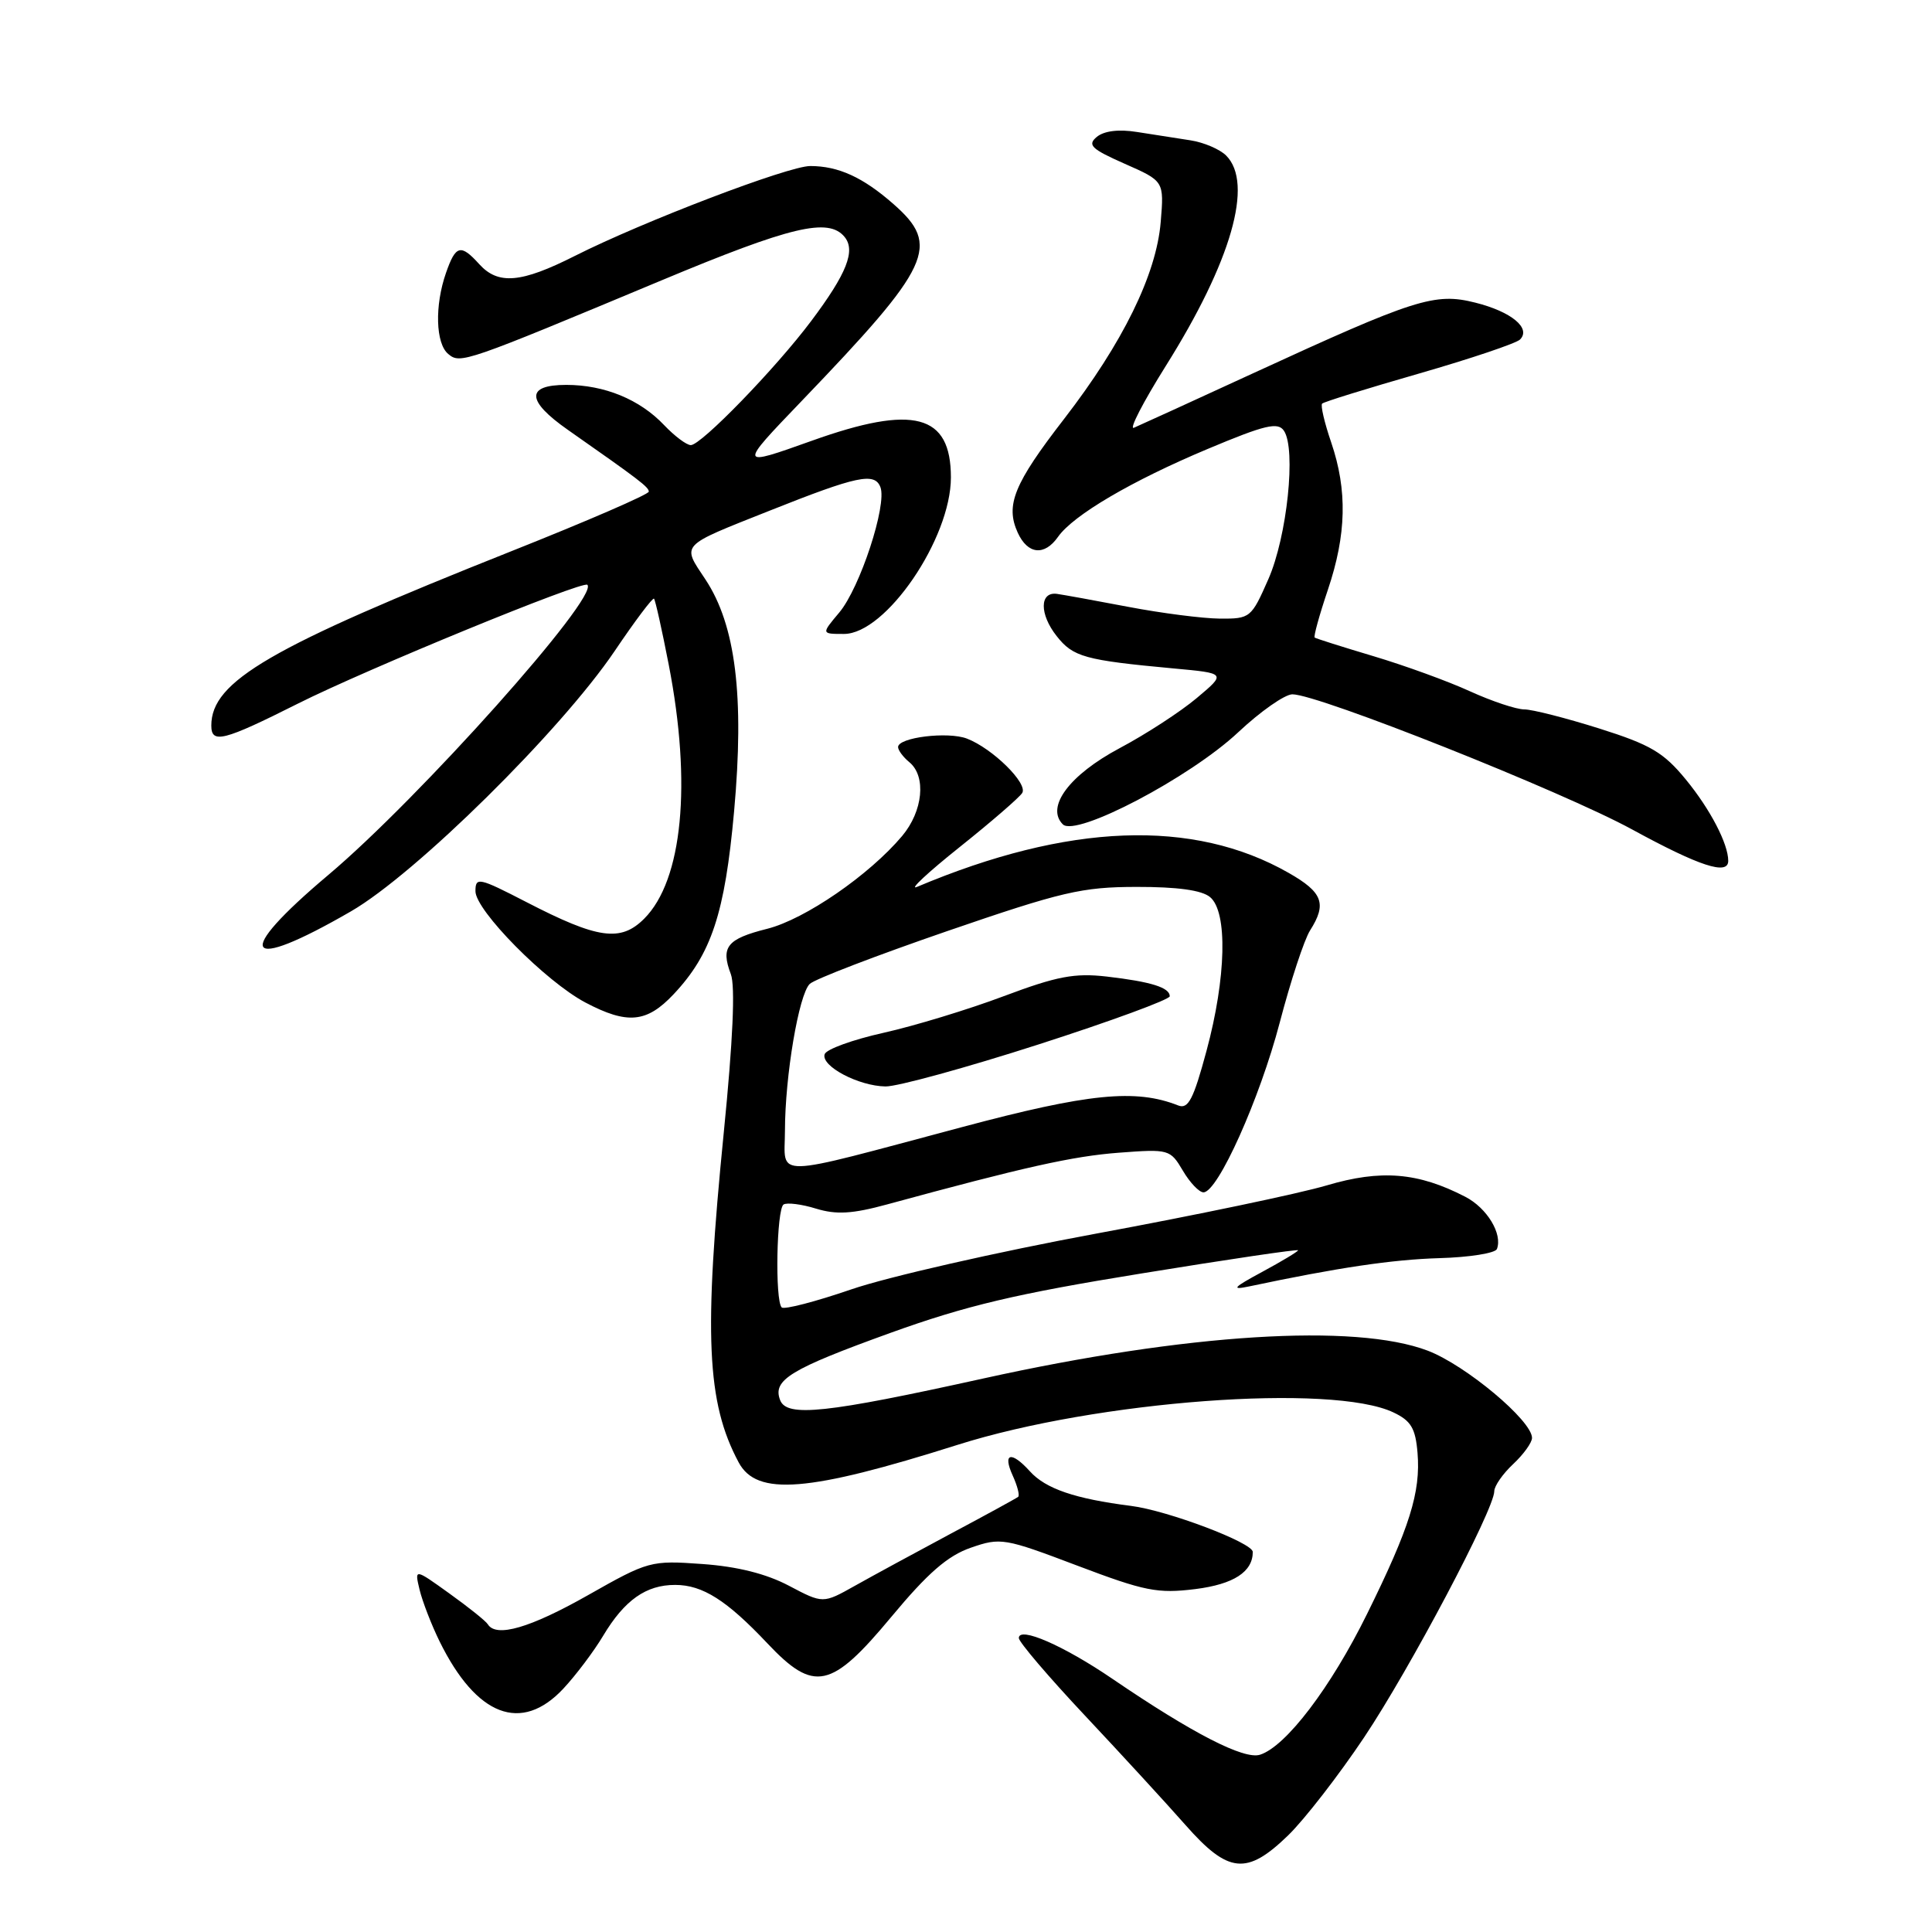 <?xml version="1.0" encoding="UTF-8" standalone="no"?>
<!DOCTYPE svg PUBLIC "-//W3C//DTD SVG 1.1//EN" "http://www.w3.org/Graphics/SVG/1.1/DTD/svg11.dtd" >
<svg xmlns="http://www.w3.org/2000/svg" xmlns:xlink="http://www.w3.org/1999/xlink" version="1.1" viewBox="0 0 256 256">
 <g >
 <path fill="currentColor"
d=" M 170.70 243.18 C 172.86 241.08 177.39 235.24 180.76 230.20 C 186.82 221.14 198.00 199.99 198.00 197.59 C 198.00 196.91 199.12 195.29 200.50 194.00 C 201.88 192.71 203.00 191.15 203.00 190.53 C 203.00 188.24 194.21 180.89 189.18 178.97 C 179.54 175.31 157.25 176.70 130.32 182.65 C 109.41 187.27 104.25 187.82 103.37 185.52 C 102.34 182.85 104.71 181.41 118.00 176.61 C 128.01 173.00 134.63 171.43 151.25 168.74 C 162.66 166.88 172.00 165.50 172.00 165.67 C 172.00 165.83 169.86 167.12 167.25 168.53 C 163.41 170.60 163.07 170.97 165.50 170.46 C 177.31 167.96 184.46 166.90 190.73 166.71 C 194.71 166.60 198.14 166.05 198.35 165.50 C 199.12 163.50 197.04 160.07 194.16 158.58 C 187.90 155.34 182.98 154.94 175.80 157.07 C 172.12 158.16 158.40 161.03 145.30 163.45 C 132.21 165.87 117.60 169.20 112.83 170.84 C 108.06 172.48 103.89 173.56 103.58 173.24 C 102.67 172.34 102.90 160.18 103.83 159.60 C 104.29 159.32 106.23 159.56 108.13 160.15 C 110.82 160.97 112.93 160.85 117.55 159.59 C 135.71 154.64 142.16 153.20 148.26 152.74 C 154.88 152.24 155.06 152.29 156.73 155.11 C 157.66 156.70 158.90 158.00 159.47 157.99 C 161.37 157.98 166.92 145.61 169.57 135.50 C 171.01 130.00 172.82 124.50 173.59 123.29 C 175.84 119.75 175.28 118.24 170.75 115.66 C 158.10 108.44 141.53 109.07 121.50 117.52 C 120.40 117.98 122.94 115.61 127.15 112.25 C 131.36 108.89 135.09 105.66 135.45 105.07 C 136.23 103.81 131.51 99.17 128.13 97.87 C 125.60 96.90 119.00 97.71 119.00 98.99 C 119.00 99.41 119.67 100.32 120.50 101.00 C 122.76 102.87 122.30 107.48 119.54 110.77 C 115.18 115.95 106.66 121.81 101.66 123.07 C 96.33 124.41 95.47 125.47 96.84 129.08 C 97.44 130.67 97.12 137.87 95.91 150.00 C 93.23 176.89 93.63 185.84 97.88 193.78 C 100.28 198.27 107.08 197.72 126.88 191.45 C 145.36 185.60 176.53 183.28 184.65 187.16 C 186.97 188.26 187.56 189.26 187.83 192.51 C 188.26 197.72 186.80 202.40 181.14 213.86 C 176.34 223.60 170.39 231.42 166.96 232.51 C 164.83 233.19 158.01 229.68 147.41 222.46 C 140.93 218.04 135.00 215.46 135.00 217.05 C 135.00 217.57 138.94 222.19 143.75 227.31 C 148.56 232.43 154.56 238.96 157.07 241.81 C 162.76 248.27 165.20 248.52 170.70 243.18 Z  M 74.65 223.75 C 76.32 221.96 78.69 218.81 79.92 216.75 C 82.75 212.02 85.61 210.00 89.47 210.01 C 93.10 210.01 96.30 212.05 101.68 217.75 C 107.87 224.31 110.13 223.83 118.10 214.25 C 122.93 208.44 125.57 206.14 128.64 205.08 C 132.58 203.71 133.08 203.79 142.76 207.46 C 151.71 210.85 153.39 211.18 158.40 210.56 C 163.46 209.92 166.00 208.28 166.00 205.64 C 166.00 204.42 154.72 200.15 149.87 199.54 C 142.46 198.60 138.55 197.27 136.47 194.96 C 134.00 192.23 132.82 192.51 134.18 195.50 C 134.81 196.88 135.14 198.16 134.91 198.34 C 134.69 198.52 130.68 200.72 126.00 203.21 C 121.33 205.71 115.60 208.82 113.27 210.13 C 109.05 212.50 109.05 212.50 104.54 210.12 C 101.53 208.53 97.70 207.57 93.06 207.24 C 86.23 206.75 85.92 206.83 77.91 211.37 C 70.25 215.71 65.75 217.02 64.64 215.23 C 64.38 214.80 62.08 212.96 59.54 211.14 C 54.92 207.82 54.92 207.82 55.60 210.66 C 55.98 212.22 57.17 215.30 58.25 217.50 C 63.14 227.43 69.09 229.70 74.65 223.75 Z  M 89.25 131.75 C 94.27 126.42 96.05 121.02 97.27 107.52 C 98.65 92.27 97.48 82.84 93.48 76.79 C 90.33 72.04 89.95 72.45 102.00 67.66 C 113.58 63.05 115.89 62.56 116.66 64.55 C 117.56 66.90 113.95 77.91 111.20 81.17 C 108.82 84.00 108.82 84.00 111.83 84.00 C 117.38 84.00 126.00 71.37 126.00 63.26 C 126.00 54.87 121.08 53.57 107.58 58.40 C 97.83 61.88 97.83 61.88 106.17 53.19 C 123.45 35.19 124.68 32.56 118.39 27.04 C 114.35 23.49 111.09 22.00 107.36 22.00 C 104.46 22.00 85.21 29.35 76.19 33.90 C 69.05 37.51 66.01 37.77 63.50 35.00 C 61.05 32.29 60.38 32.47 59.10 36.15 C 57.58 40.49 57.72 45.53 59.40 46.91 C 61.00 48.25 61.53 48.06 87.63 37.16 C 104.80 29.99 109.76 28.80 111.90 31.38 C 113.41 33.20 112.21 36.24 107.49 42.53 C 102.79 48.80 92.89 59.01 91.53 58.98 C 90.96 58.97 89.38 57.78 88.00 56.33 C 84.77 52.92 80.09 51.00 75.03 51.00 C 69.65 51.00 69.73 53.10 75.25 56.96 C 84.73 63.60 85.95 64.53 85.97 65.14 C 85.99 65.50 77.79 69.05 67.75 73.04 C 35.76 85.76 28.00 90.27 28.00 96.14 C 28.00 98.60 29.59 98.20 39.50 93.22 C 48.58 88.66 77.24 76.90 77.83 77.49 C 79.41 79.07 55.55 105.79 43.51 115.93 C 30.77 126.66 32.23 129.01 46.50 120.76 C 55.07 115.81 74.31 96.82 81.45 86.26 C 84.14 82.27 86.49 79.15 86.66 79.33 C 86.83 79.50 87.71 83.43 88.61 88.07 C 91.68 103.86 90.45 116.64 85.36 121.73 C 82.24 124.85 79.23 124.43 69.75 119.53 C 63.43 116.27 63.00 116.18 63.00 118.09 C 63.00 120.64 72.31 130.06 77.57 132.84 C 83.13 135.77 85.69 135.53 89.25 131.75 Z  M 229.00 114.07 C 229.00 111.81 226.62 107.24 223.40 103.31 C 220.44 99.70 218.72 98.68 211.91 96.53 C 207.50 95.14 203.03 94.00 201.98 94.00 C 200.92 94.00 197.68 92.92 194.78 91.60 C 191.88 90.27 186.12 88.18 182.00 86.95 C 177.88 85.72 174.37 84.61 174.20 84.48 C 174.04 84.34 174.82 81.50 175.95 78.15 C 178.42 70.82 178.55 64.97 176.39 58.62 C 175.50 56.02 174.96 53.71 175.19 53.48 C 175.41 53.25 181.20 51.46 188.05 49.49 C 194.89 47.52 200.91 45.49 201.41 44.99 C 202.91 43.49 200.27 41.30 195.48 40.10 C 190.11 38.75 187.56 39.56 166.00 49.48 C 158.03 53.15 150.94 56.39 150.25 56.68 C 149.56 56.98 151.46 53.30 154.46 48.51 C 163.16 34.66 166.14 24.28 162.47 20.61 C 161.63 19.77 159.49 18.86 157.72 18.59 C 155.95 18.32 152.78 17.82 150.67 17.49 C 148.24 17.10 146.30 17.34 145.33 18.14 C 144.05 19.21 144.60 19.74 149.03 21.70 C 154.25 24.00 154.25 24.00 153.80 29.42 C 153.22 36.39 148.78 45.43 140.99 55.52 C 134.35 64.10 133.20 66.94 134.85 70.57 C 136.17 73.47 138.39 73.70 140.19 71.14 C 142.21 68.26 149.96 63.71 160.02 59.49 C 167.64 56.29 169.33 55.89 170.13 57.08 C 171.76 59.51 170.55 71.10 168.06 76.75 C 165.81 81.87 165.66 82.00 161.63 81.97 C 159.36 81.95 153.90 81.25 149.50 80.41 C 145.10 79.57 140.84 78.80 140.04 78.69 C 137.74 78.39 137.72 81.38 140.01 84.28 C 142.19 87.05 143.72 87.48 155.49 88.57 C 162.49 89.21 162.49 89.21 158.57 92.50 C 156.42 94.31 151.82 97.30 148.35 99.14 C 141.71 102.68 138.53 106.93 140.83 109.23 C 142.56 110.96 157.69 103.02 164.08 97.02 C 167.02 94.26 170.25 92.00 171.25 92.00 C 174.69 92.00 207.02 104.86 216.27 109.91 C 225.19 114.78 229.00 116.02 229.00 114.07 Z  M 104.01 149.83 C 104.02 142.55 105.85 131.75 107.30 130.37 C 107.96 129.74 116.15 126.60 125.50 123.38 C 140.71 118.15 143.35 117.53 150.59 117.52 C 156.00 117.51 159.24 117.95 160.34 118.87 C 162.69 120.82 162.49 129.53 159.87 139.24 C 158.14 145.67 157.45 147.00 156.12 146.48 C 150.48 144.25 144.24 144.87 127.50 149.34 C 101.77 156.19 104.00 156.15 104.01 149.83 Z  M 137.59 138.40 C 147.17 135.32 155.00 132.44 155.00 132.01 C 155.00 130.85 152.51 130.08 146.66 129.40 C 142.38 128.91 140.06 129.35 133.00 132.00 C 128.32 133.76 121.16 135.94 117.08 136.85 C 113.00 137.76 109.48 139.03 109.27 139.69 C 108.75 141.26 113.76 143.91 117.34 143.96 C 118.91 143.98 128.02 141.48 137.59 138.40 Z "/>
</g>
</svg>